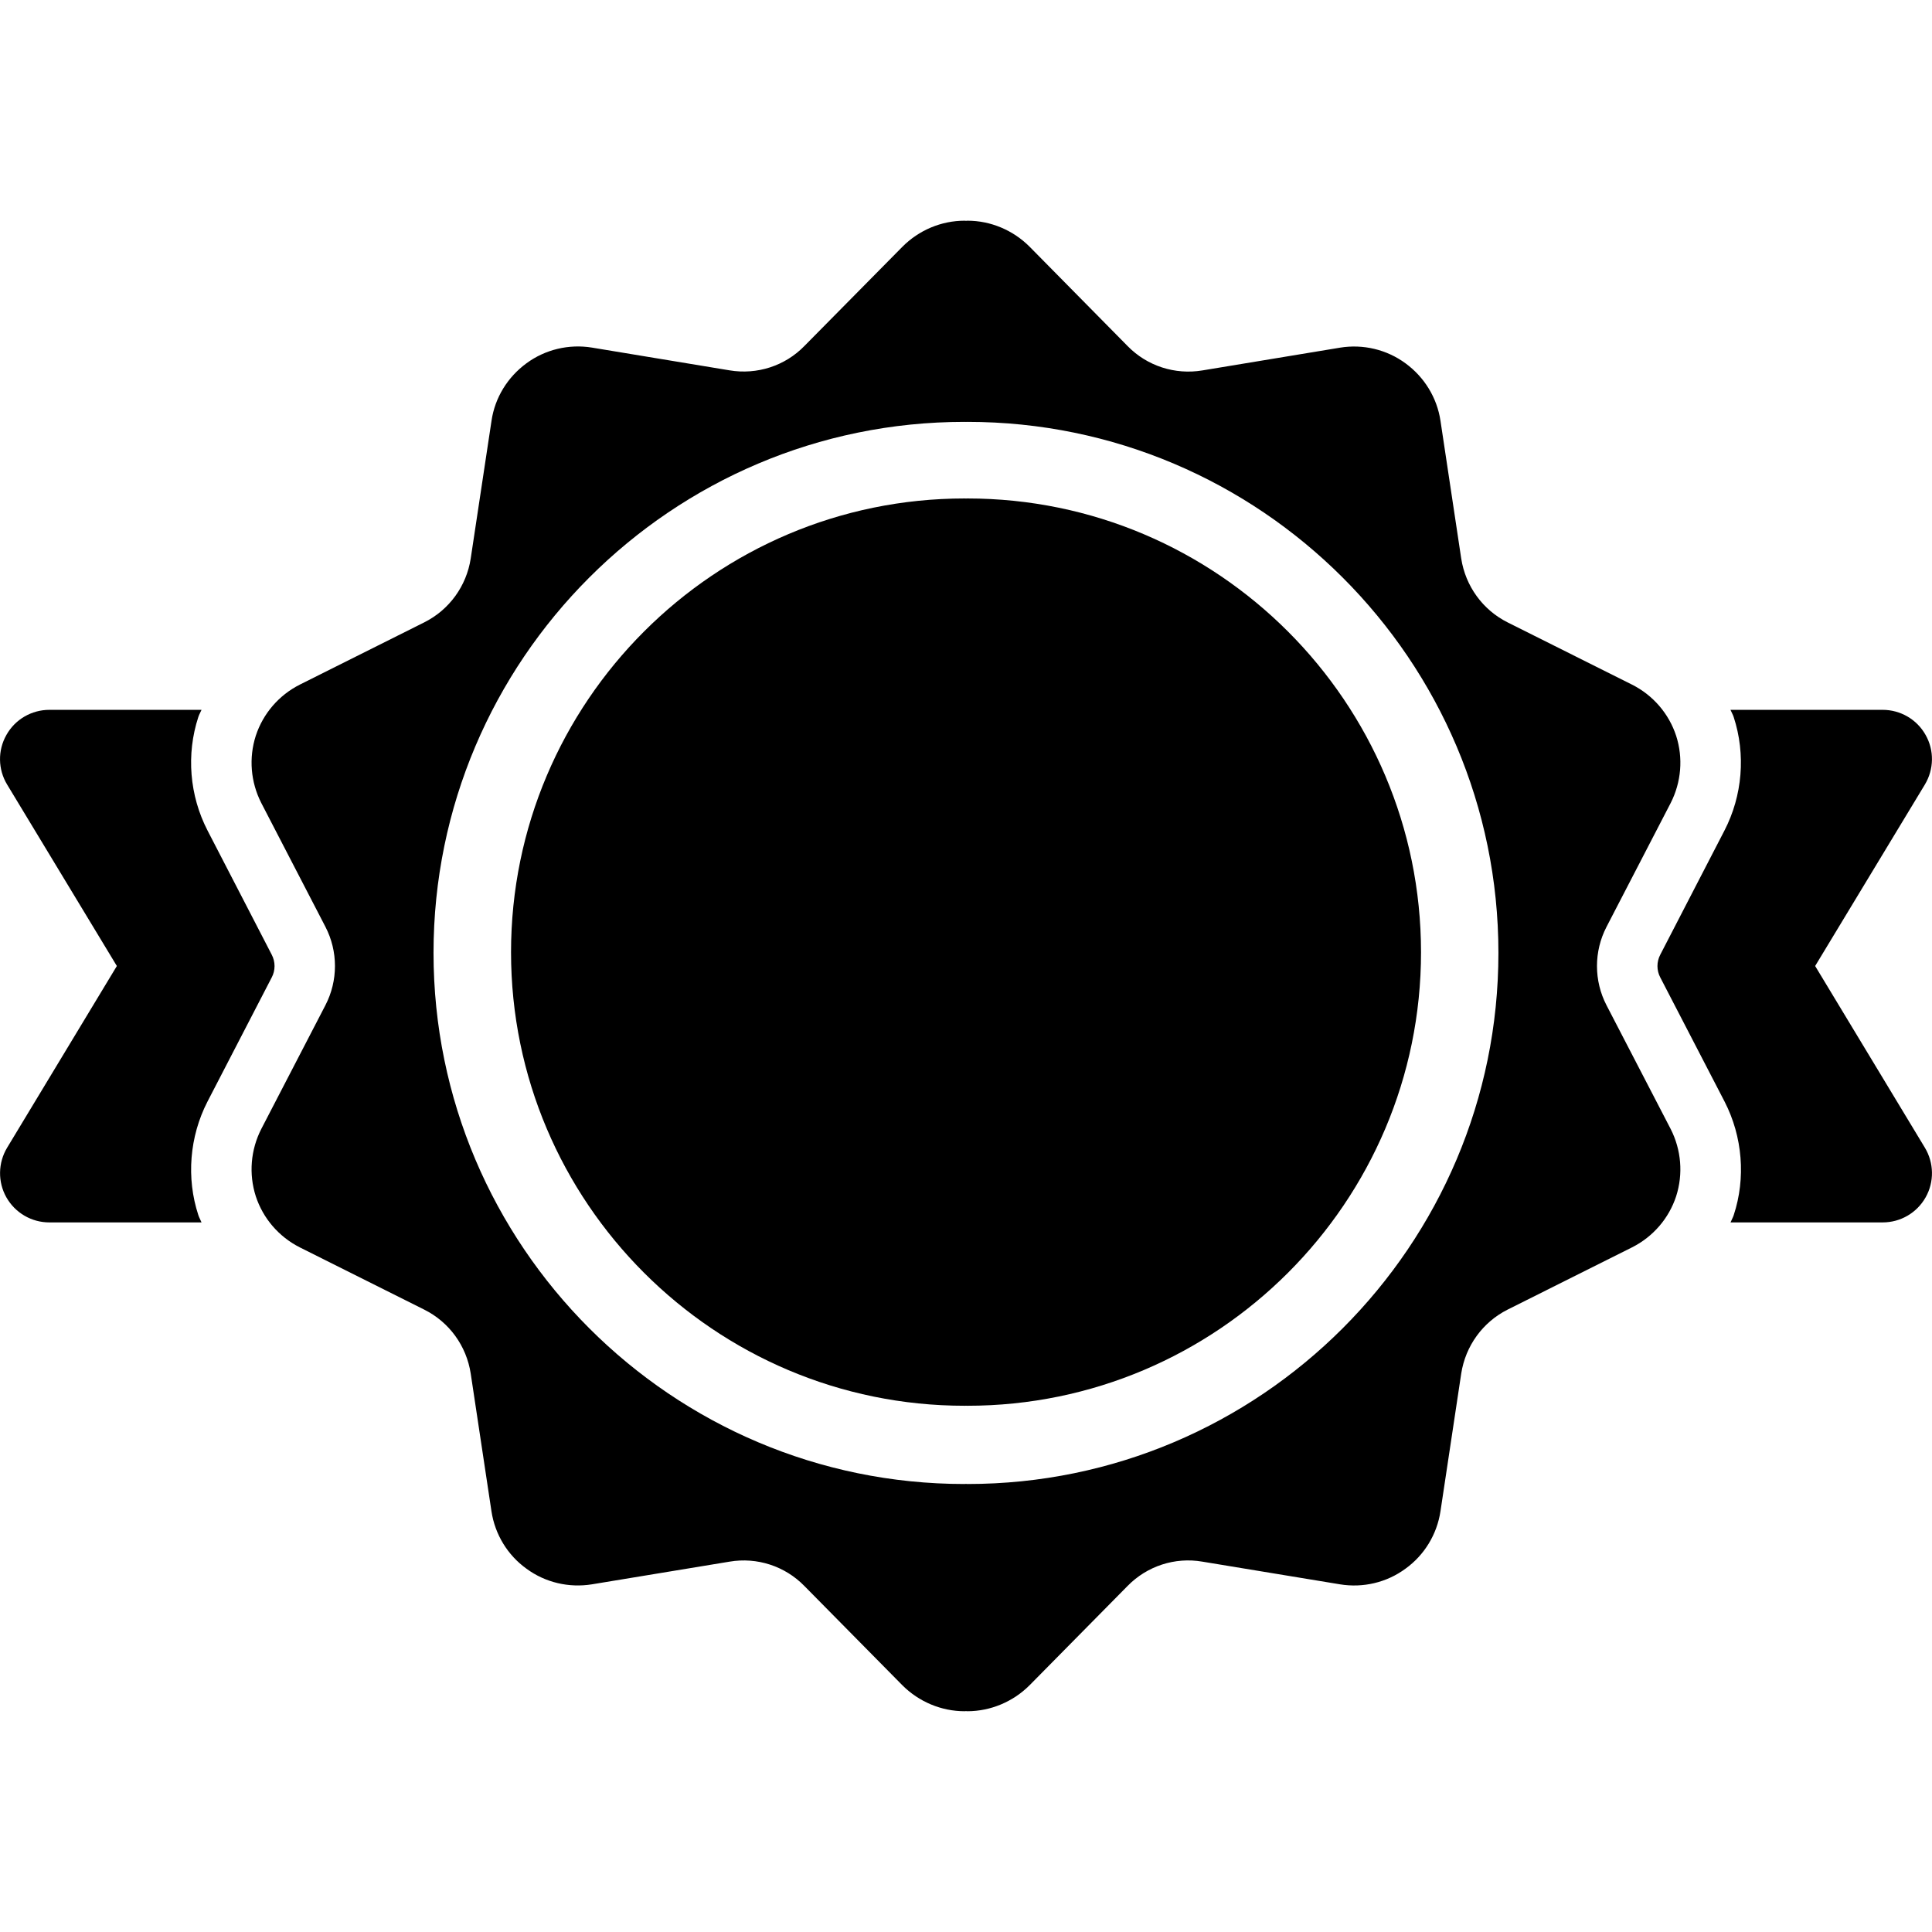 <!DOCTYPE svg PUBLIC "-//W3C//DTD SVG 1.1//EN" "http://www.w3.org/Graphics/SVG/1.1/DTD/svg11.dtd">
<!-- Uploaded to: SVG Repo, www.svgrepo.com, Transformed by: SVG Repo Mixer Tools -->
<svg fill="#000000" version="1.1" id="Capa_1" xmlns="http://www.w3.org/2000/svg" xmlns:xlink="http://www.w3.org/1999/xlink" width="800px" height="800px" viewBox="0 0 31.579 31.578" xml:space="preserve">
<g id="SVGRepo_bgCarrier" stroke-width="0"/>
<g id="SVGRepo_tracerCarrier" stroke-linecap="round" stroke-linejoin="round"/>
<g id="SVGRepo_iconCarrier"> <g> <g> <path d="M4.441,15.977c0.062-0.116,0.062-0.256,0-0.374l-1.048-2.027c-0.296-0.572-0.351-1.248-0.151-1.858 c0.013-0.04,0.035-0.076,0.052-0.116H0.807c-0.291,0-0.56,0.156-0.702,0.41c-0.144,0.253-0.139,0.564,0.012,0.812l1.793,2.965 l-1.793,2.969c-0.15,0.248-0.155,0.56-0.013,0.812c0.144,0.254,0.411,0.41,0.702,0.41h2.488c-0.017-0.043-0.039-0.078-0.052-0.119 c-0.199-0.605-0.145-1.283,0.149-1.855L4.441,15.977z"/> <path d="M26.259,16.431c-0.208-0.401-0.208-0.881,0-1.282l1.049-2.025c0.173-0.34,0.206-0.734,0.089-1.098 c-0.119-0.362-0.377-0.662-0.719-0.835l-2.035-1.018c-0.409-0.205-0.689-0.594-0.759-1.044l-0.339-2.251 c-0.056-0.377-0.264-0.715-0.572-0.94c-0.307-0.226-0.694-0.317-1.069-0.256l-2.25,0.372c-0.448,0.075-0.905-0.072-1.223-0.398 L16.83,4.033c-0.27-0.271-0.637-0.426-1.016-0.426c-0.008,0-0.016,0.002-0.024,0.002s-0.016-0.002-0.024-0.002 c-0.38,0-0.747,0.155-1.016,0.426l-1.602,1.622c-0.317,0.326-0.774,0.473-1.223,0.398l-2.25-0.372 c-0.375-0.061-0.762,0.03-1.069,0.256C8.297,6.163,8.089,6.5,8.034,6.877L7.694,9.128c-0.069,0.45-0.35,0.839-0.759,1.044 L4.9,11.19c-0.342,0.173-0.6,0.473-0.719,0.835c-0.117,0.364-0.084,0.758,0.089,1.098l1.049,2.025 c0.208,0.401,0.208,0.881,0,1.282l-1.049,2.024c-0.173,0.34-0.206,0.734-0.089,1.099C4.3,19.916,4.559,20.215,4.9,20.388 l2.035,1.018C7.345,21.611,7.625,22,7.694,22.451l0.339,2.25c0.057,0.379,0.265,0.719,0.572,0.939 c0.308,0.227,0.694,0.316,1.069,0.256l2.251-0.371c0.448-0.076,0.905,0.072,1.223,0.398l1.602,1.623 c0.269,0.269,0.636,0.424,1.016,0.424c0.008,0,0.015-0.002,0.023-0.002s0.015,0.002,0.023,0.002c0.379,0,0.747-0.155,1.016-0.424 l1.602-1.623c0.318-0.326,0.775-0.475,1.223-0.398l2.251,0.371c0.375,0.061,0.762-0.029,1.069-0.256 c0.308-0.221,0.515-0.561,0.572-0.939l0.339-2.25c0.07-0.451,0.35-0.84,0.759-1.046l2.035-1.018 c0.342-0.173,0.6-0.472,0.719-0.834c0.117-0.364,0.084-0.759-0.089-1.099L26.259,16.431z M15.813,24.256 c-0.008,0-0.016-0.002-0.024-0.002s-0.016,0.002-0.024,0.002c-4.785,0-8.679-3.895-8.679-8.682c0-4.785,3.894-8.679,8.679-8.679 c0.008,0,0.016,0.001,0.024,0.001s0.016-0.001,0.024-0.001c4.785,0,8.679,3.894,8.679,8.679 C24.493,20.361,20.598,24.256,15.813,24.256z"/> <path d="M15.812,8.147c-0.008,0-0.015,0.001-0.022,0.001c-0.008,0-0.015-0.001-0.022-0.001c-4.09,0-7.415,3.327-7.415,7.417 c0,4.087,3.325,7.413,7.415,7.413c0.007,0,0.015-0.001,0.022-0.001s0.015,0.001,0.022,0.001c4.089,0,7.415-3.326,7.415-7.413 C23.226,11.475,19.901,8.147,15.812,8.147z"/> <path d="M29.669,15.789l1.793-2.965c0.15-0.249,0.156-0.56,0.012-0.812c-0.142-0.254-0.411-0.41-0.702-0.41h-2.487 c0.017,0.04,0.039,0.076,0.052,0.116c0.2,0.61,0.145,1.286-0.151,1.858l-1.048,2.027c-0.062,0.118-0.062,0.258,0,0.374 l1.051,2.029c0.294,0.572,0.349,1.25,0.149,1.855c-0.013,0.041-0.035,0.076-0.052,0.119h2.487c0.291,0,0.559-0.156,0.702-0.41 c0.143-0.253,0.137-0.564-0.013-0.812L29.669,15.789z"/> </g> </g> </g>
</svg>